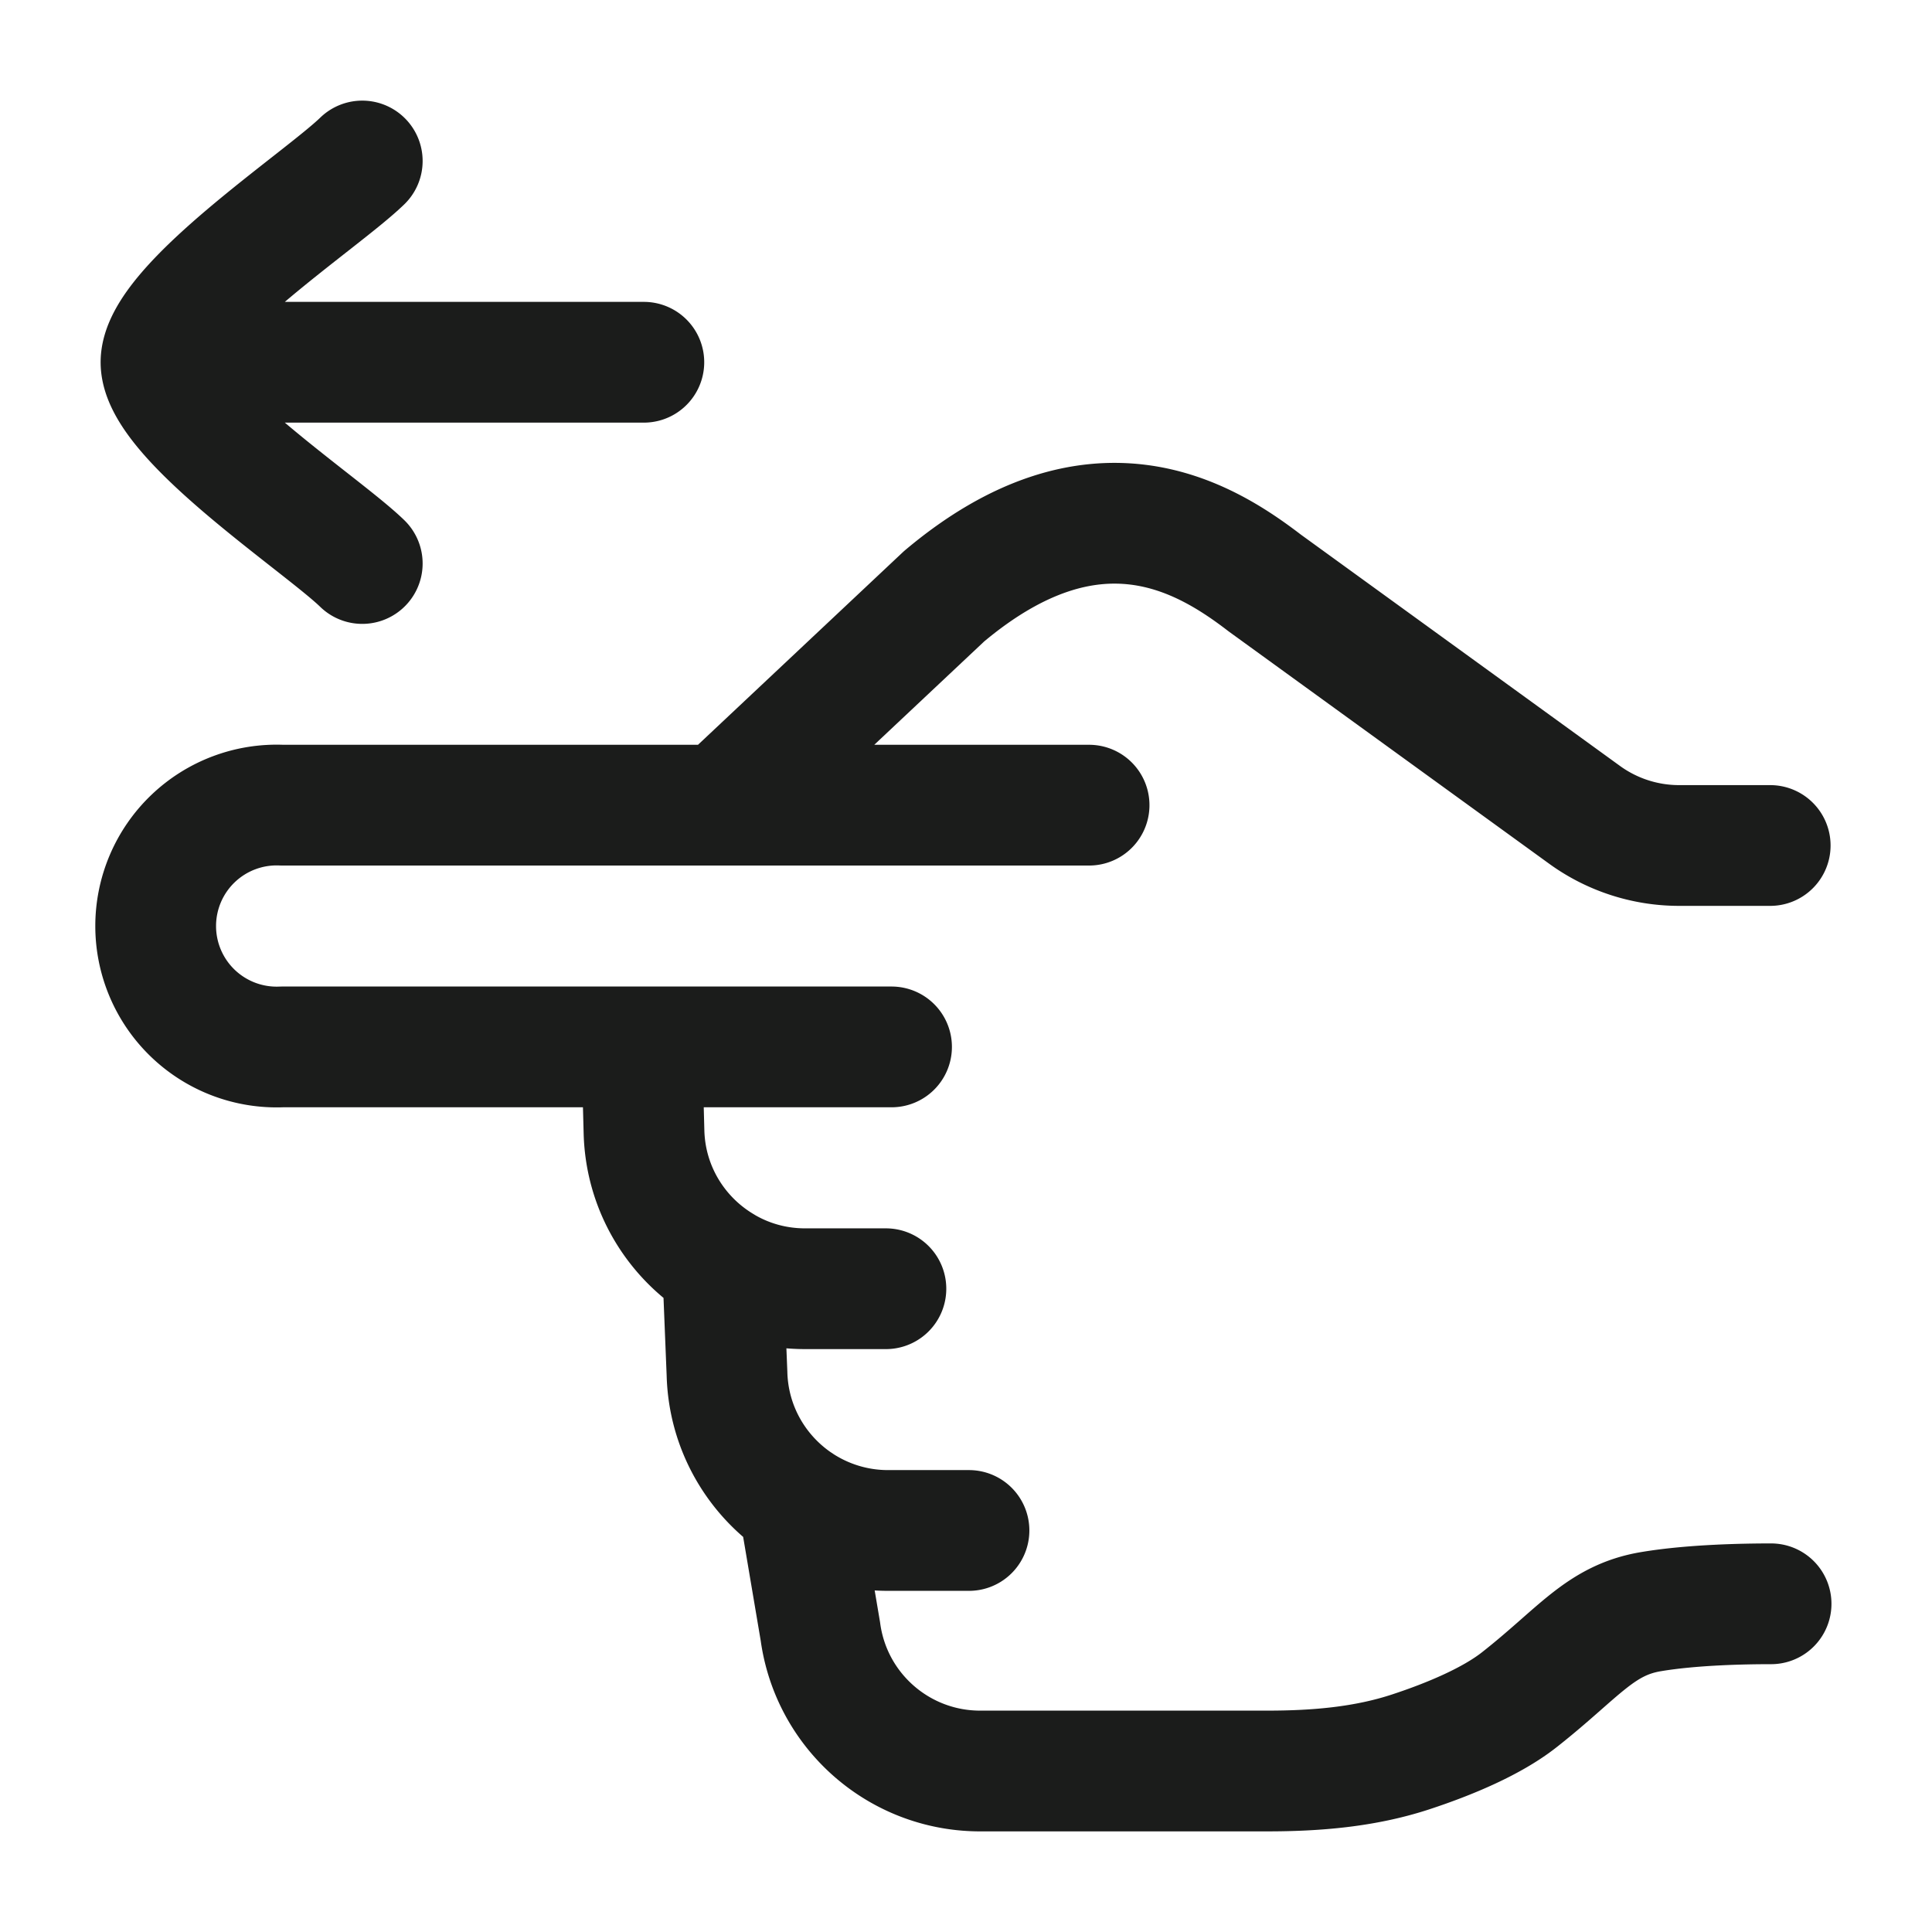 <svg xmlns="http://www.w3.org/2000/svg" width="24" height="24" fill="none" viewBox="0 0 24 24">
  <path stroke="#1B1C1B" stroke-linecap="round" stroke-linejoin="round" stroke-width="1.5" d="M2 4.5h5.998M2 4.5C2 3.8 3.994 2.492 4.5 2M2 4.5C2 5.2 3.994 6.508 4.5 7m6.575 6.005H7.972m0 0H3.504a1.503 1.503 0 1 1 0-3.003h5.463m-.995 3.003L8 14.06c.018.71.406 1.327.978 1.667m-.01-5.725h4.561m-4.561 0 2.759-2.594c1.867-1.572 3.228-.746 3.984-.166l3.973 2.88a2 2 0 0 0 1.173.381h1.133M8.977 15.727c.3.18.65.282 1.024.282h1.004m-2.028-.282.054 1.336c.017.674.367 1.264.89 1.613m0 0a2 2 0 0 0 1.113.336h1.003m-2.115-.336.269 1.59c.135 1 .993 1.743 2.003 1.734h3.548c.604 0 1.21-.049 1.784-.238.478-.157 1.004-.377 1.347-.647.74-.582 1.003-.99 1.639-1.095.508-.085 1.145-.097 1.489-.097"/>
</svg>
